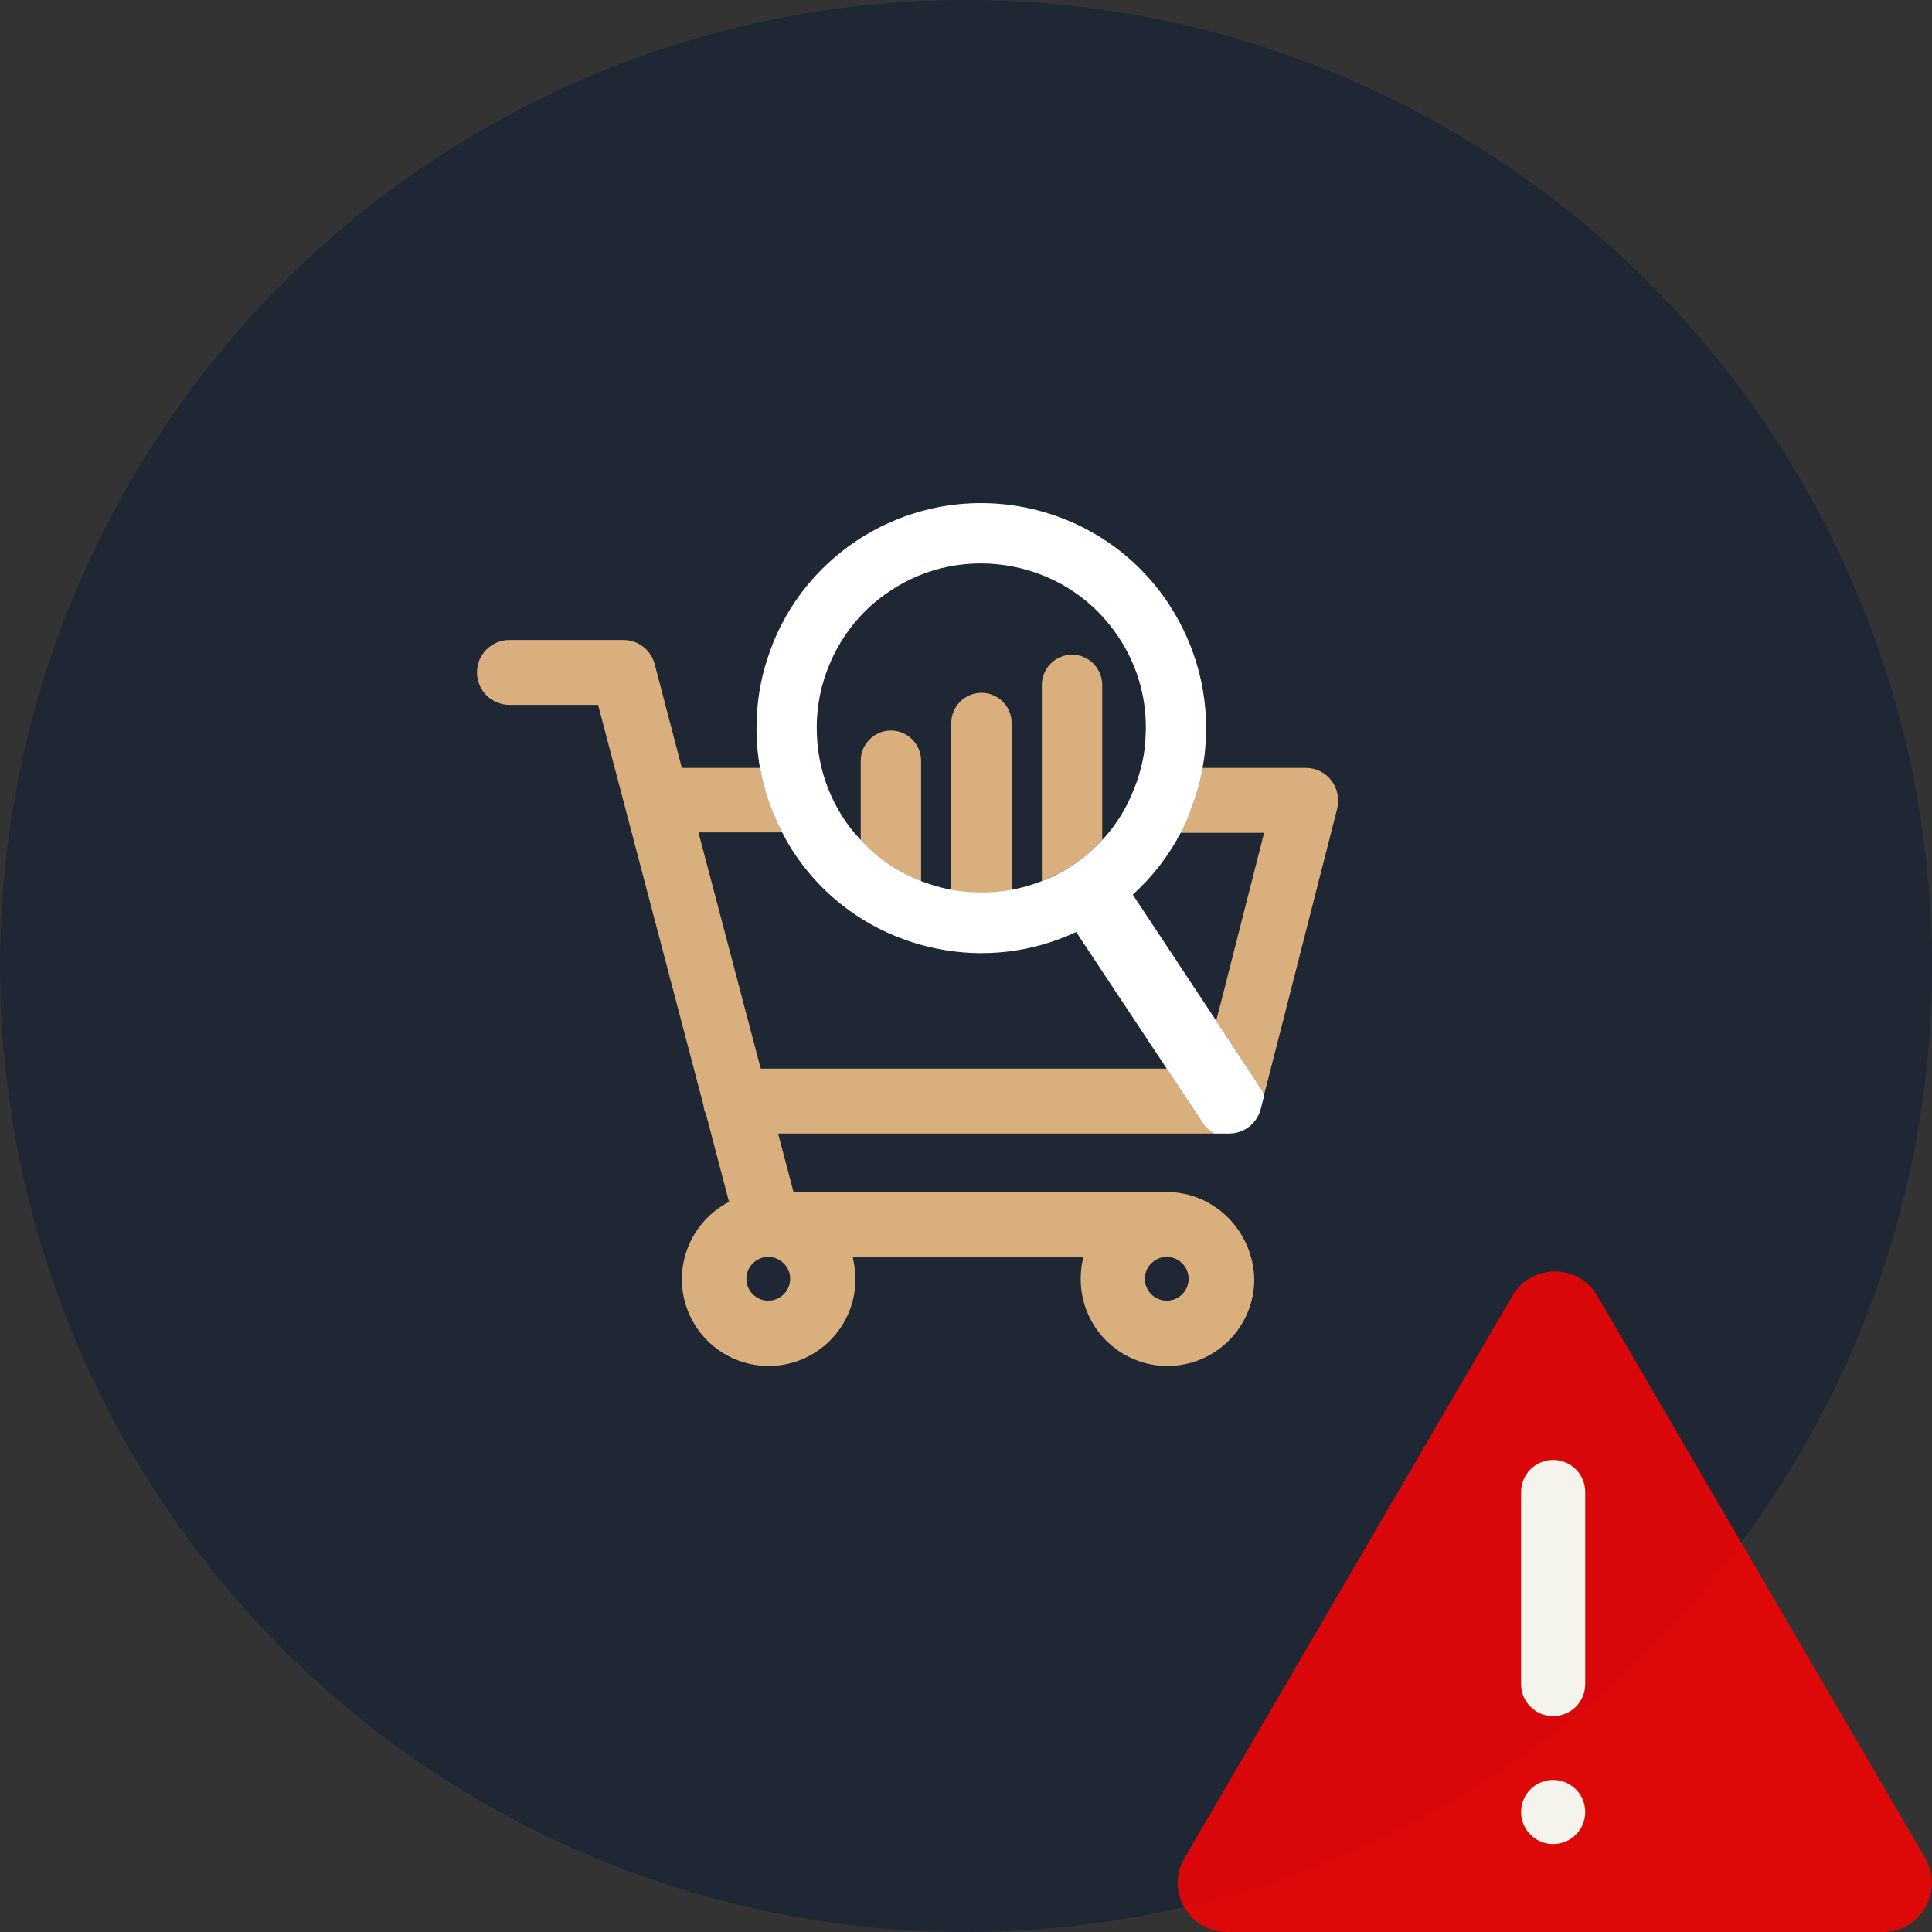 <?xml version="1.0" encoding="utf-8"?>
<!-- Generator: Adobe Illustrator 22.0.1, SVG Export Plug-In . SVG Version: 6.00 Build 0)  -->
<svg version="1.1" id="Layer_1" xmlns="http://www.w3.org/2000/svg" xmlns:xlink="http://www.w3.org/1999/xlink" x="0px" y="0px"
	 viewBox="0 0 512 512" style="enable-background:new 0 0 512 512;" xml:space="preserve">
<rect x="0" y="0" width="512" height="512" fill="#333333" stroke="none"/>
<style type="text/css">
	.st0{fill:#1E2733;}
	.st1{fill:#D9AF7D;}
	.st2{fill:#FFFFFF;}
	.st3{fill:#FF0000;fill-opacity:0.831;}
	.st4{fill:#F4F4ED;}
</style>
<g>
	<circle class="st0" cx="256" cy="256" r="256"/>
	<g>
		<g>
			<path class="st1" d="M268.1,235.9v-44.3c0-4.4-3.6-8-8-8s-8,3.6-8,8v44.3C257.3,236.8,262.8,236.9,268.1,235.9z"/>
			<path class="st1" d="M244.1,233.6v-32c0-4.4-3.6-8-8-8s-8,3.6-8,8v21.1C232.6,227.5,238.1,231.2,244.1,233.6z"/>
			<path class="st1" d="M292.1,222.6v-41.1c0-4.4-3.6-8-8-8s-8,3.6-8,8v52c2.8-1.1,5.5-2.5,8.2-4.2
				C287.2,227.4,289.8,225.1,292.1,222.6z"/>
			<path class="st1" d="M309.2,315.9L309.2,315.9h-98.9l-4.1-15.5h115.5c-1.1-0.7-2.1-1.6-2.9-2.7l-9.6-14.5H201.6l-16.5-62.6H207
				c-0.1-0.3-0.1-0.6-0.2-0.9c-2.6-5.2-4.4-10.7-5.4-16.2h-20.7l-7.2-27.5c-1-3.8-4.4-6.4-8.3-6.4H135c-4.7,0-8.6,3.8-8.6,8.6
				c0,4.7,3.8,8.6,8.6,8.6h23.5l27.9,106c0.1,0.9,0.3,1.7,0.7,2.5l6.1,23.2c-7.4,3.8-12.5,11.6-12.5,20.5c0,12.7,10.3,23,23,23
				c12.7,0,23-10.3,23-23c0-2-0.3-3.9-0.7-5.8h61.1c-0.5,1.9-0.7,3.8-0.7,5.8c0,12.7,10.3,23,23,23c12.7,0,23-10.3,23-23
				C332.1,326.2,321.8,315.9,309.2,315.9z M203.6,344.7c-3.2,0-5.8-2.6-5.8-5.8c0-3.2,2.6-5.8,5.8-5.8c3.2,0,5.8,2.6,5.8,5.8
				C209.4,342.1,206.8,344.7,203.6,344.7z M309.2,344.7c-3.2,0-5.8-2.6-5.8-5.8c0-3.2,2.6-5.8,5.8-5.8c3.2,0,5.8,2.6,5.8,5.8
				C315,342.1,312.4,344.7,309.2,344.7z"/>
			<path class="st1" d="M352.8,206.8c-1.6-2.1-4.1-3.3-6.8-3.3h-27.3c-0.1,0.4-0.1,0.9-0.2,1.3c-0.7,3.5-1.7,6.9-3,10.1
				c-0.8,2-1.7,3.9-2.6,5.8H335l-11.4,44.8l-1.3,5l11.4,17.3c0.6,0.9,0.9,1.8,1.2,2.7l2.8-10.9l16.7-65.4
				C355,211.6,354.4,208.9,352.8,206.8z"/>
		</g>
		<path class="st2" d="M333.7,287.8l-11.4-17.3l-22.1-33.4c5.2-4.7,9.5-10.3,12.7-16.4c1-1.9,1.9-3.8,2.6-5.8
			c1.3-3.3,2.3-6.6,3-10.1c0.1-0.4,0.1-0.9,0.2-1.3c0.3-1.8,0.6-3.5,0.7-5.3c1.2-13.4-2.2-26.8-9.7-38.2
			c-8.8-13.3-22.3-22.3-37.9-25.5c-15.6-3.1-31.5,0-44.8,8.8c-11.7,7.8-19.8,19-23.7,31.5c-1.8,5.5-2.7,11.2-2.8,17
			c-0.1,3.9,0.2,7.8,0.9,11.7c1,5.6,2.8,11,5.4,16.2c1.1,2.1,2.2,4.2,3.6,6.3c9.1,13.7,22.9,22.4,37.9,25.4
			c12.2,2.5,25.1,1.1,36.9-4.4l24,36.2l9.6,14.5c0.8,1.2,1.8,2,2.9,2.7h4.1c2.7,0,5.2-1.3,6.8-3.4c0.7-0.9,1.2-1.9,1.5-3.1l0.9-3.5
			C334.7,289.6,334.3,288.6,333.7,287.8z M292.1,222.6c-2.3,2.5-4.9,4.8-7.8,6.7c-2.6,1.7-5.3,3.1-8.2,4.2c-2.6,1-5.3,1.8-8,2.3
			c-5.3,1-10.8,0.9-16,0c-2.7-0.5-5.4-1.3-8-2.3c-6-2.3-11.5-6-16-10.9c-1.6-1.7-3.1-3.5-4.4-5.5c-4.5-6.8-6.9-14.5-7.2-22.2
			c-0.3-5.8,0.6-11.6,2.6-17c3.1-8.4,8.7-16,16.8-21.3c9.7-6.5,21.4-8.7,32.8-6.4c11.4,2.3,21.3,8.9,27.7,18.6
			c5.2,7.8,7.7,16.9,7.2,26.2c-0.1,2.2-0.3,4.4-0.8,6.6c-0.7,3.5-1.9,6.9-3.4,10.1C297.6,215.7,295.1,219.4,292.1,222.6z"/>
	</g>
</g>
<g transform="translate(312 337)">
	<path class="st3" d="M111.3,6.4c-5-8.6-17.5-8.6-22.5,0l-86.9,149c-5.1,8.7,1.2,19.6,11.3,19.6h173.7c10.1,0,16.3-10.9,11.3-19.6
		L111.3,6.4L111.3,6.4L111.3,6.4L111.3,6.4L111.3,6.4L111.3,6.4L111.3,6.4L111.3,6.4"/>
	<path class="st4" d="M91.1,143.2c0,4.7,3.8,8.5,8.5,8.5s8.5-3.8,8.5-8.5c0-4.7-3.8-8.5-8.5-8.5S91.1,138.5,91.1,143.2z M99.6,49.9
		c4.7,0,8.5,3.8,8.5,8.5v50.9c0,4.7-3.8,8.5-8.5,8.5s-8.5-3.8-8.5-8.5V58.4C91.1,53.7,94.9,49.9,99.6,49.9z"/>
</g>
</svg>
